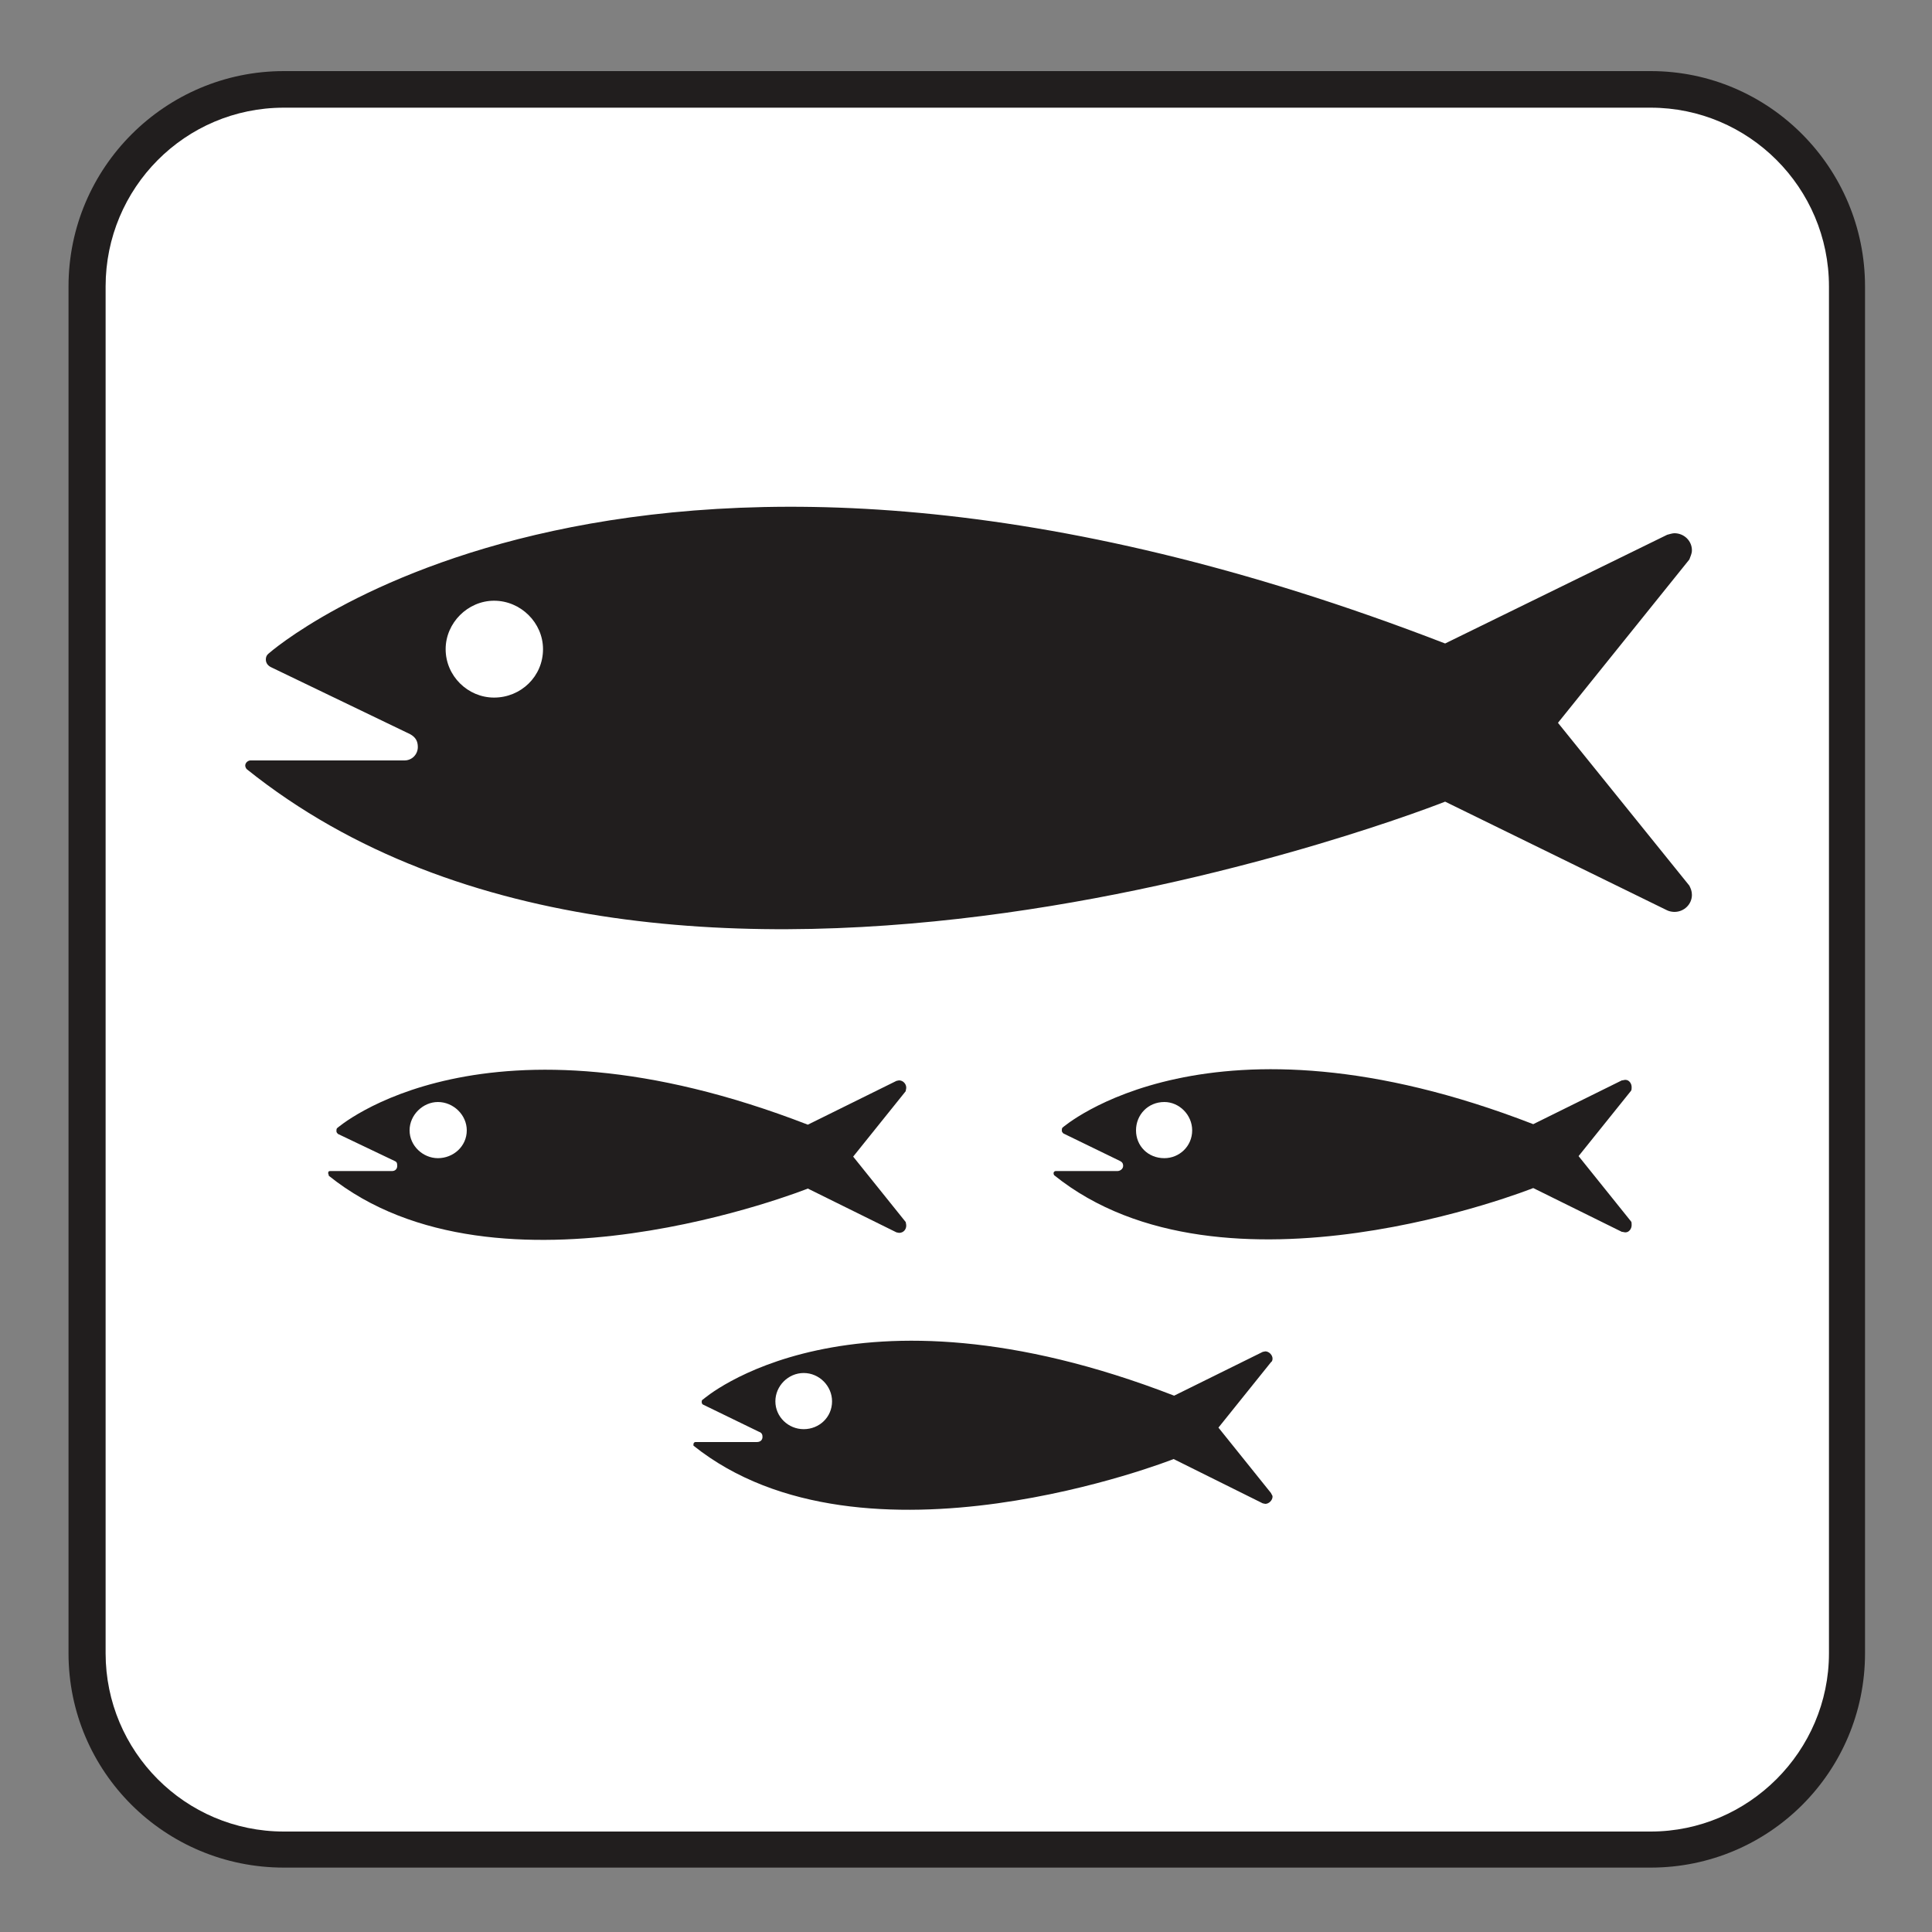 <?xml version="1.0" encoding="UTF-8" standalone="no"?>
<!-- Created with Inkscape (http://www.inkscape.org/) -->

<svg
   xmlns:dc="http://purl.org/dc/elements/1.1/"
   xmlns:cc="http://creativecommons.org/ns#"
   xmlns:rdf="http://www.w3.org/1999/02/22-rdf-syntax-ns#"
   xmlns:svg="http://www.w3.org/2000/svg"
   xmlns="http://www.w3.org/2000/svg"
   xmlns:sodipodi="http://sodipodi.sourceforge.net/DTD/sodipodi-0.dtd"
   xmlns:inkscape="http://www.inkscape.org/namespaces/inkscape"
   width="3.75mm"
   height="3.75mm"
   viewBox="0 0 3.75 3.75"
   version="1.1"
   id="svg13826"
   inkscape:version="0.92.1 r15371"
   sodipodi:docname="fish_hatchery_light.svg">
  <rect x="0" y="0" width="3.75" height="3.75" fill="#808080" stroke="none"/>
  <defs
     id="defs13820" />
  <sodipodi:namedview
     id="base"
     pagecolor="#ffffff"
     bordercolor="#666666"
     borderopacity="1.0"
     inkscape:pageopacity="0.0"
     inkscape:pageshadow="2"
     inkscape:zoom="30.586462"
     inkscape:cx="6.3901835"
     inkscape:cy="6.5754939"
     inkscape:document-units="mm"
     inkscape:current-layer="layer1"
     showgrid="false"
     inkscape:window-width="742"
     inkscape:window-height="651"
     inkscape:window-x="625"
     inkscape:window-y="55"
     inkscape:window-maximized="0"
     showguides="true"
     inkscape:guide-bbox="true"
     gridtolerance="10"
     guidetolerance="2">
    <inkscape:grid
       type="xygrid"
       id="grid13828" />
    <sodipodi:guide
       position="0.13,3.848"
       orientation="1,0"
       id="guide20533"
       inkscape:locked="false" />
    <sodipodi:guide
       position="1.917,3.613"
       orientation="0,1"
       id="guide20535"
       inkscape:locked="false" />
  </sodipodi:namedview>
  <g
     inkscape:label="Layer 1"
     inkscape:groupmode="layer"
     id="layer1"
     transform="translate(0,-293.25)">
    <path
       inkscape:connector-curvature="0"
       id="path5803"
       d="m 3.204,296.875 c 0.23,0 0.416,-0.186 0.416,-0.416 v -2.653 c 0,-0.23 -0.186,-0.418 -0.416,-0.418 H 0.551 c -0.23,0 -0.418,0.187 -0.418,0.418 v 2.653 c 0,0.23 0.187,0.416 0.418,0.416 z m 0,0"
       style="fill:#211e1e;fill-opacity:1;fill-rule:nonzero;stroke:none;stroke-width:0.353" />
    <path
       inkscape:connector-curvature="0"
       id="path5805"
       d="m 0.551,293.459 c -0.192,0 -0.346,0.156 -0.346,0.347 v 2.653 c 0,0.19 0.154,0.346 0.346,0.346 H 3.204 c 0.19,0 0.346,-0.156 0.346,-0.346 v -2.653 c 0,-0.192 -0.156,-0.347 -0.346,-0.347 z m 0,0"
       style="fill:#ffffff;fill-opacity:1;fill-rule:nonzero;stroke:none;stroke-width:0.353" />
    <path
       inkscape:connector-curvature="0"
       id="path5807"
       d="m 0.959,294.604 c 0.052,0 0.095,-0.041 0.095,-0.094 0,-0.051 -0.043,-0.094 -0.095,-0.094 -0.051,0 -0.094,0.043 -0.094,0.094 0,0.052 0.043,0.094 0.094,0.094 m -0.48,0.139 c -0.001,-10e-4 -0.003,-0.004 -0.003,-0.007 0,-0.006 0.006,-0.01 0.01,-0.01 h 0.299 c 0.015,0 0.026,-0.012 0.026,-0.026 0,-0.011 -0.004,-0.019 -0.015,-0.025 l -0.27,-0.13 c -0.006,-0.003 -0.01,-0.008 -0.01,-0.015 0,-0.004 0.001,-0.008 0.006,-0.012 0,0 0.71,-0.627 2.283,-0.019 l 0.431,-0.211 c 0.004,-0.001 0.01,-0.003 0.014,-0.003 0.019,0 0.034,0.015 0.034,0.033 0,0.007 -0.003,0.012 -0.005,0.018 l -0.255,0.317 0.255,0.316 c 0.003,0.006 0.005,0.011 0.005,0.018 0,0.018 -0.015,0.033 -0.034,0.033 -0.004,0 -0.01,-10e-4 -0.014,-0.003 l -0.431,-0.211 c 0,0 -1.503,0.597 -2.326,-0.063"
       style="fill:#211e1e;fill-opacity:1;fill-rule:nonzero;stroke:none;stroke-width:0.353" />
    <path
       inkscape:connector-curvature="0"
       id="path5809"
       d="m 0.85,295.498 c 0.03,0 0.056,-0.023 0.056,-0.054 0,-0.03 -0.026,-0.055 -0.056,-0.055 -0.029,0 -0.055,0.025 -0.055,0.055 0,0.03 0.026,0.054 0.055,0.054 m -0.212,0.032 c 0,0 -0.001,-0.001 -0.001,-0.003 0,-0.003 0.001,-0.004 0.004,-0.004 h 0.12 c 0.006,0 0.01,-0.004 0.01,-0.01 0,-0.006 -0.001,-0.008 -0.006,-0.01 l -0.109,-0.052 c -0.001,-10e-4 -0.003,-0.003 -0.003,-0.005 0,-0.003 0,-0.004 0.001,-0.006 0,0 0.284,-0.251 0.914,-0.007 l 0.172,-0.085 c 0.001,0 0.004,-10e-4 0.005,-10e-4 0.008,0 0.014,0.007 0.014,0.014 0,0.003 -0.001,0.005 -0.001,0.007 l -0.102,0.127 0.102,0.127 c 0,10e-4 0.001,0.004 0.001,0.007 0,0.007 -0.005,0.014 -0.014,0.014 -0.001,0 -0.004,-0.001 -0.005,-0.001 l -0.172,-0.085 c 0,0 -0.601,0.24 -0.93,-0.025"
       style="fill:#211e1e;fill-opacity:1;fill-rule:nonzero;stroke:none;stroke-width:0.353" />
    <path
       inkscape:connector-curvature="0"
       id="path5811"
       d="m 2.26,295.498 c 0.029,0 0.054,-0.023 0.054,-0.054 0,-0.03 -0.025,-0.055 -0.054,-0.055 -0.032,0 -0.055,0.025 -0.055,0.055 0,0.03 0.023,0.054 0.055,0.054 m -0.214,0.032 c -0.001,0 -0.001,-0.001 -0.001,-0.003 0,-0.003 0.003,-0.004 0.004,-0.004 h 0.12 c 0.005,0 0.011,-0.004 0.011,-0.01 0,-0.006 -0.003,-0.008 -0.007,-0.01 L 2.064,295.45 c -0.001,-10e-4 -0.003,-0.003 -0.003,-0.005 0,-0.003 0,-0.004 0.001,-0.006 0,0 0.285,-0.251 0.914,-0.007 l 0.172,-0.085 c 0.003,0 0.004,-10e-4 0.007,-10e-4 0.007,0 0.012,0.007 0.012,0.014 0,0.003 0,0.005 -0.001,0.007 l -0.102,0.127 0.102,0.127 c 0.001,10e-4 0.001,0.004 0.001,0.007 0,0.007 -0.005,0.014 -0.012,0.014 -0.003,0 -0.004,-0.001 -0.007,-0.001 l -0.172,-0.085 c 0,0 -0.601,0.24 -0.93,-0.025"
       style="fill:#211e1e;fill-opacity:1;fill-rule:nonzero;stroke:none;stroke-width:0.353" />
    <path
       inkscape:connector-curvature="0"
       id="path5813"
       d="m 1.56,296.024 c 0.03,0 0.055,-0.023 0.055,-0.054 0,-0.03 -0.025,-0.055 -0.055,-0.055 -0.03,0 -0.055,0.025 -0.055,0.055 0,0.03 0.025,0.054 0.055,0.054 m -0.214,0.032 c 0,0 0,-10e-4 0,-0.003 0,-10e-4 0.001,-0.004 0.004,-0.004 h 0.119 c 0.007,0 0.011,-0.004 0.011,-0.01 0,-0.004 -0.001,-0.008 -0.007,-0.01 l -0.107,-0.052 c -0.003,-0.001 -0.004,-0.003 -0.004,-0.006 0,-0.003 0.001,-0.004 0.003,-0.005 0,0 0.284,-0.251 0.914,-0.007 l 0.172,-0.085 c 0.001,0 0.004,-10e-4 0.005,-10e-4 0.007,0 0.014,0.007 0.014,0.014 0,0.003 -0.001,0.006 -0.003,0.007 l -0.102,0.127 0.102,0.127 c 0.001,0.003 0.003,0.004 0.003,0.007 0,0.007 -0.007,0.014 -0.014,0.014 -0.001,0 -0.004,-10e-4 -0.005,-10e-4 L 2.278,296.082 c 0,0 -0.602,0.238 -0.932,-0.026"
       style="fill:#211e1e;fill-opacity:1;fill-rule:nonzero;stroke:none;stroke-width:0.353" />
  </g>
</svg>
